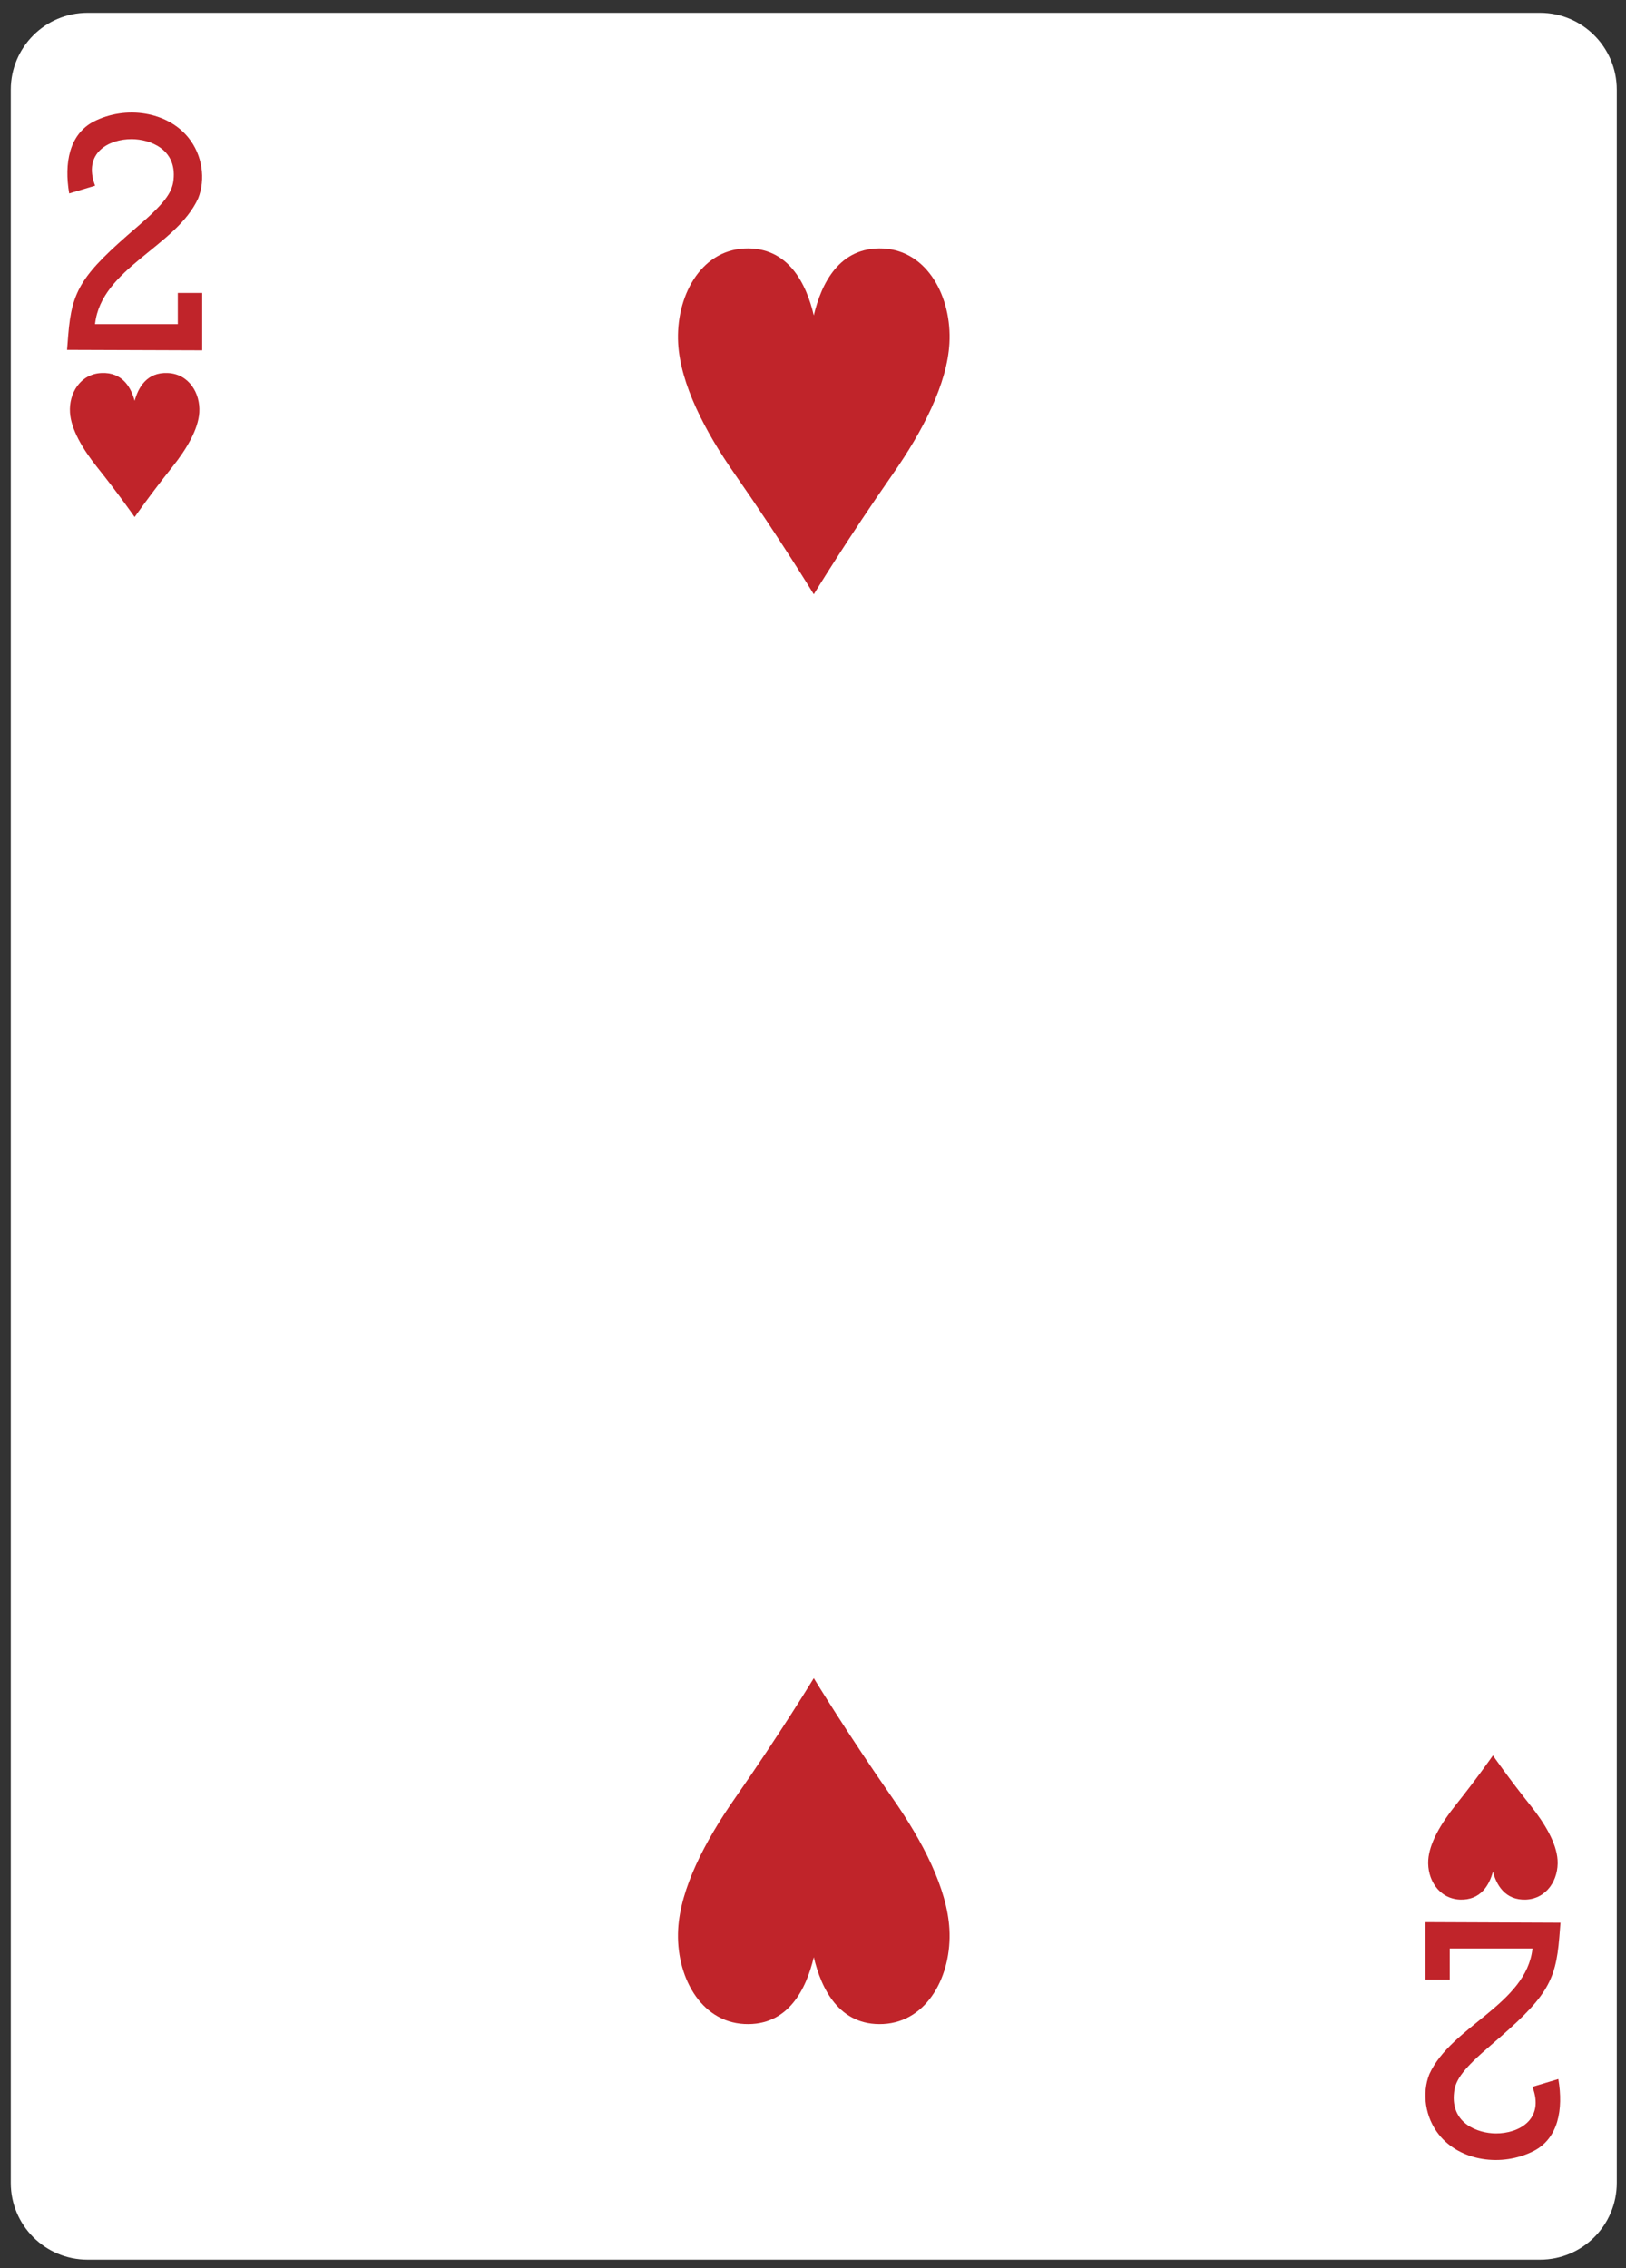 <?xml version="1.0" encoding="UTF-8" standalone="no"?>
<svg width="180px" height="251px" viewBox="0 0 180 251" version="1.1" xmlns="http://www.w3.org/2000/svg" xmlns:xlink="http://www.w3.org/1999/xlink">
    <rect x="0" y="0" width="180" height="251" fill="#333333" stroke="none"/>
    <!-- Generator: Sketch 39.1 (31720) - http://www.bohemiancoding.com/sketch -->
    <title>2H</title>
    <desc>Created with Sketch.</desc>
    <defs></defs>
    <g id="Page-1" stroke="none" stroke-width="1" fill="none" fill-rule="evenodd">
        <path d="M9.697,1.42 L170.476,1.42 C175.172,1.42 178.979,5.23 178.979,9.93 L178.979,241.57 C178.979,246.27 175.172,250.07 170.476,250.07 L9.697,250.07 C5.001,250.07 1.193,246.27 1.193,241.57 L1.193,9.93 C1.193,5.23 5.001,1.42 9.697,1.42" id="Fill-315" fill="#FFFFFF"></path>
        <path d="M14.906,57.22 C14.906,57.22 13.135,54.68 10.744,51.69 C9.146,49.69 7.867,47.52 7.748,45.65 C7.611,43.52 8.902,41.38 11.238,41.28 C13.572,41.17 14.521,42.92 14.906,44.36 C15.292,42.92 16.239,41.17 18.574,41.28 C20.91,41.38 22.2,43.52 22.064,45.65 C21.945,47.52 20.667,49.69 19.068,51.69 C16.678,54.68 14.906,57.22 14.906,57.22" id="Fill-317" fill="#C0242A"></path>
        <path d="M165.268,194.27 C165.268,194.27 163.496,196.82 161.105,199.81 C159.507,201.81 158.229,203.98 158.109,205.84 C157.974,207.97 159.264,210.11 161.6,210.22 C163.935,210.32 164.882,208.57 165.268,207.13 C165.653,208.57 166.602,210.32 168.936,210.22 C171.271,210.11 172.563,207.97 172.426,205.84 C172.307,203.98 171.028,201.81 169.43,199.81 C167.039,196.82 165.268,194.27 165.268,194.27" id="Fill-318" fill="#C0242A"></path>
        <path d="M90.087,65.77 C90.087,65.77 86.37,59.67 81.357,52.49 C78.003,47.69 75.322,42.48 75.072,38 C74.787,32.89 77.493,27.75 82.393,27.5 C87.29,27.26 89.277,31.45 90.087,34.91 C90.896,31.45 92.884,27.26 97.78,27.5 C102.68,27.75 105.387,32.89 105.101,38 C104.852,42.48 102.17,47.69 98.816,52.49 C93.803,59.67 90.087,65.77 90.087,65.77" id="Fill-319" fill="#C0242A"></path>
        <path d="M90.087,185.72 C90.087,185.72 86.37,191.83 81.357,199.01 C78.003,203.81 75.322,209.01 75.072,213.49 C74.787,218.61 77.493,223.74 82.393,223.99 C87.29,224.24 89.277,220.04 90.087,216.59 C90.896,220.04 92.884,224.24 97.78,223.99 C102.68,223.74 105.387,218.61 105.101,213.49 C104.852,209.01 102.17,203.81 98.816,199.01 C93.803,191.83 90.087,185.72 90.087,185.72" id="Fill-320" fill="#C0242A"></path>
        <path d="M7.425,38.72 L7.553,37.09 C7.957,32.08 9.033,30.39 15.138,25.15 C18.101,22.61 19.072,21.36 19.209,19.91 C19.597,16.48 16.569,15.41 14.597,15.4 C12.041,15.38 9.149,16.93 10.529,20.55 L7.661,21.41 C7.085,18.04 7.678,14.87 10.361,13.46 C13.945,11.63 18.541,12.35 20.861,15.24 C22.421,17.17 22.777,19.85 21.94,21.95 C19.496,27.31 11.205,29.67 10.521,35.87 L19.685,35.87 L19.685,32.42 L22.385,32.42 L22.385,38.77 L7.425,38.72" id="Fill-321" fill="#C0242A"></path>
        <path d="M172.747,212.78 L172.618,214.4 C172.214,219.42 171.138,221.11 165.034,226.34 C162.07,228.88 161.099,230.13 160.963,231.58 C160.575,235.01 163.603,236.08 165.575,236.1 C168.131,236.12 171.022,234.56 169.642,230.94 L172.51,230.08 C173.087,233.46 172.493,236.63 169.81,238.03 C166.227,239.87 161.631,239.15 159.311,236.26 C157.751,234.32 157.395,231.64 158.231,229.54 C160.675,224.18 168.966,221.83 169.65,215.63 L160.486,215.63 L160.486,219.08 L157.787,219.08 L157.787,212.72 L172.747,212.78" id="Fill-322" fill="#C0242A"></path>
    </g>
</svg>